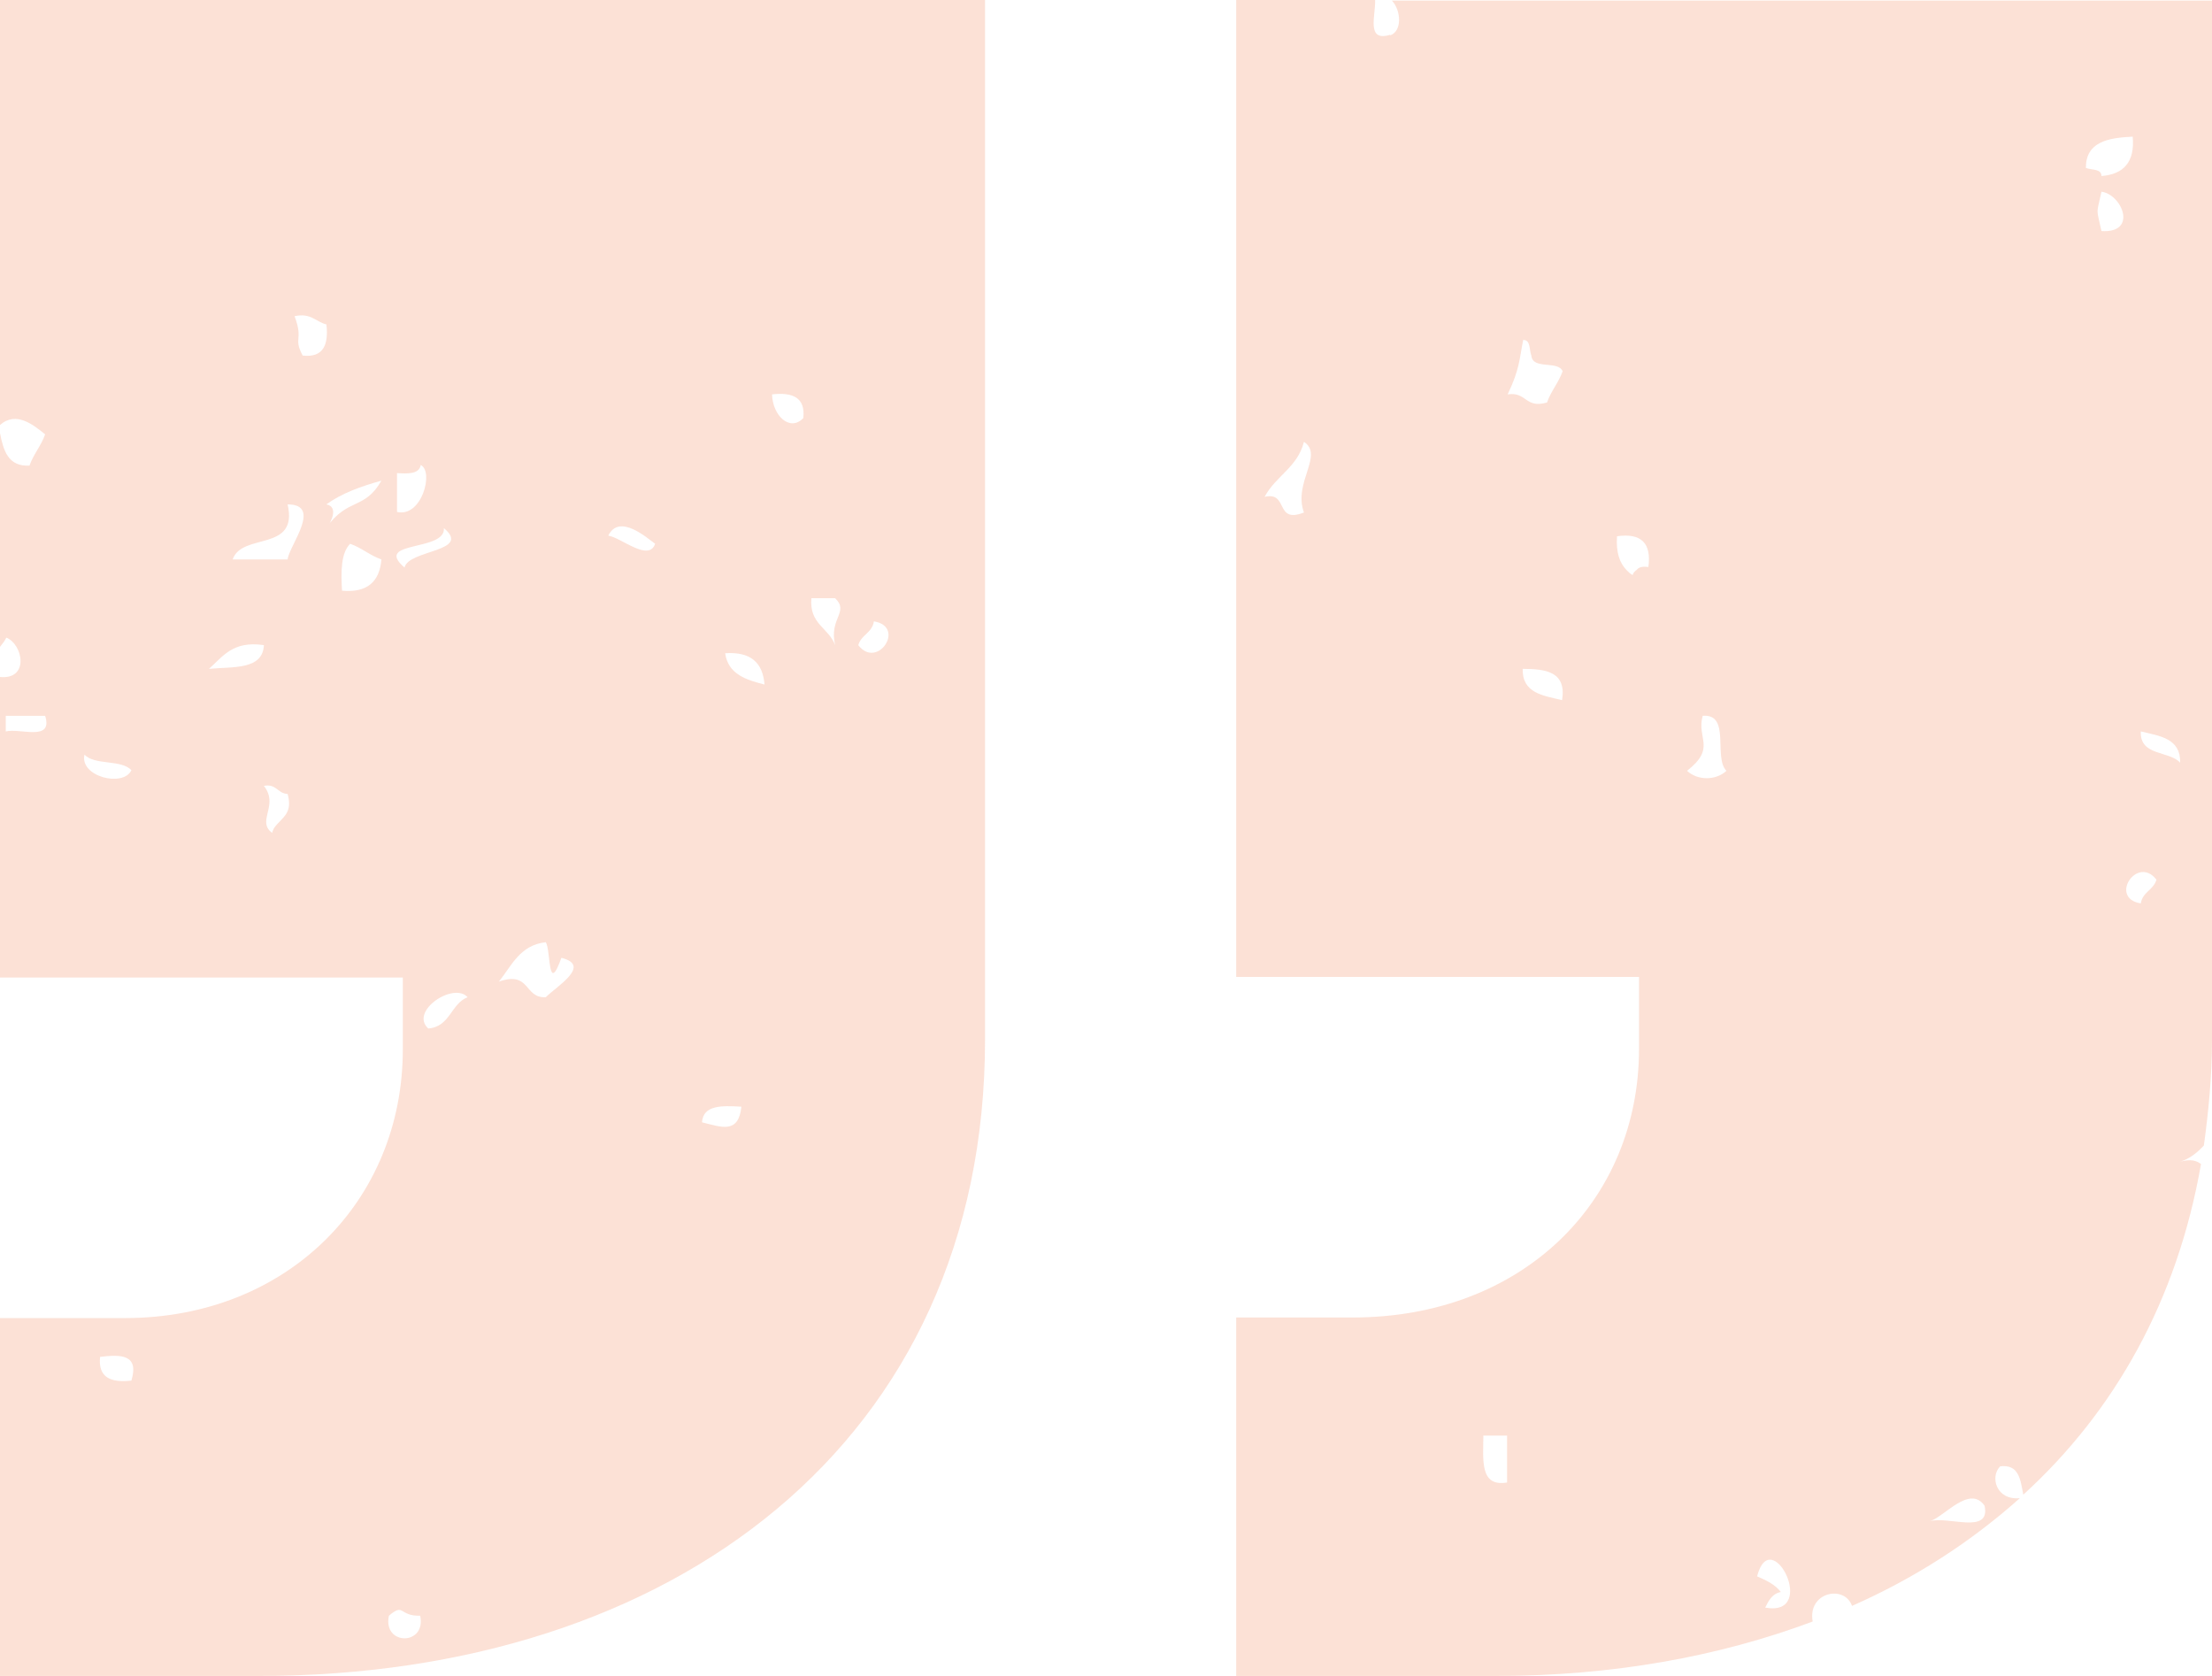 <svg width="66" height="50" viewBox="0 0 66 50" fill="none" xmlns="http://www.w3.org/2000/svg">
<g clip-path="url(#clip0_328_109106)">
<path d="M-0 12.681C0.483 12.249 1.001 12.681 1.347 12.958C1.226 13.303 1.001 13.545 0.88 13.891C0.241 13.925 0.103 13.442 -0 12.923L-0 19.299C0.069 19.212 0.138 19.126 0.19 19.022C0.69 19.229 0.88 20.283 -0 20.197L-0 29.164L12.019 29.164L12.019 31.306C12.019 35.85 8.548 39.323 3.73 39.323L-0.018 39.323L-0.018 50L7.736 50C20.031 50 29.391 43.055 29.391 31.012L29.391 0L-0 2.56943e-06L-0 12.681ZM3.92 41.189C3.315 41.258 2.918 41.102 2.987 40.48C3.592 40.411 4.161 40.394 3.92 41.189ZM10.447 16.223C10.793 16.344 11.034 16.569 11.38 16.69C11.328 17.346 10.965 17.692 10.205 17.623C10.171 17.052 10.171 16.5 10.447 16.223ZM7.874 19.247C7.84 19.99 6.959 19.886 6.234 19.955C6.648 19.592 6.942 19.108 7.874 19.247ZM3.92 22.979C3.678 23.497 2.366 23.169 2.521 22.512C2.814 22.84 3.626 22.65 3.92 22.979ZM0.172 21.355L1.347 21.355C1.588 22.132 0.621 21.717 0.172 21.821L0.172 21.355ZM8.116 24.845C7.978 24.741 7.943 24.637 7.943 24.516C7.943 24.223 8.202 23.86 7.874 23.445C8.254 23.376 8.271 23.67 8.582 23.687C8.72 24.188 8.496 24.343 8.323 24.534C8.237 24.62 8.15 24.706 8.116 24.862L8.116 24.845ZM11.604 48.203C12.07 47.806 11.898 48.221 12.537 48.203C12.727 49.102 11.414 49.102 11.604 48.203ZM12.778 30.684C12.209 30.166 13.538 29.285 13.953 29.751C13.452 29.941 13.435 30.632 12.778 30.684ZM16.284 29.751C15.628 29.786 15.835 28.956 14.885 29.285C15.265 28.818 15.507 28.196 16.284 28.11C16.439 28.334 16.336 29.734 16.75 28.576C17.665 28.801 16.612 29.423 16.284 29.751ZM20.946 33.483C20.981 32.965 21.534 32.982 22.121 33.017C22.034 33.846 21.516 33.621 20.946 33.483ZM21.637 19.489C22.397 19.437 22.759 19.765 22.811 20.422C22.259 20.283 21.723 20.111 21.637 19.489ZM24.918 19.247C24.728 18.728 24.141 18.625 24.21 17.847L24.918 17.847C25.35 18.262 24.728 18.435 24.918 19.247ZM25.609 19.247C25.695 18.936 26.023 18.884 26.075 18.538C27.042 18.694 26.179 19.99 25.609 19.247ZM23.968 12.474C23.571 12.889 23.053 12.405 23.036 11.766C23.64 11.697 24.037 11.852 23.968 12.474ZM19.548 16.223C19.358 16.776 18.529 16.033 18.149 15.981C18.477 15.307 19.306 16.05 19.548 16.223ZM11.846 14.115C12.174 14.133 12.502 14.15 12.554 13.873C12.951 14.064 12.588 15.446 11.846 15.273L11.846 14.098L11.846 14.115ZM13.245 15.757C14.091 16.465 12.191 16.396 12.07 16.932C11.121 16.12 13.296 16.465 13.245 15.757ZM9.739 15.757C9.895 15.567 10.102 15.117 9.739 15.048C10.188 14.72 10.758 14.513 11.38 14.34C10.879 15.221 10.378 14.841 9.739 15.739L9.739 15.757ZM9.739 9.675C9.808 10.28 9.653 10.677 9.031 10.608C8.738 10.055 9.066 10.176 8.789 9.433C9.273 9.33 9.411 9.589 9.722 9.675L9.739 9.675ZM8.582 15.048C9.636 15.048 8.617 16.292 8.582 16.69L6.942 16.69C7.218 15.878 8.91 16.482 8.582 15.048Z" fill="#F26B35" fill-opacity="0.2"/>
<path d="M41.479 1.037C40.754 1.261 41.047 0.466 41.03 2.18296e-06L36.885 2.54528e-06L36.885 29.146L48.904 29.146L48.904 31.289C48.904 35.833 45.433 39.306 40.356 39.306L36.885 39.306L36.885 50L44.639 50C48.093 50 51.27 49.43 54.085 48.376C53.929 47.495 55.035 47.27 55.259 47.91C57.141 47.08 58.816 45.992 60.267 44.696C59.559 44.765 59.369 44.057 59.68 43.746C60.25 43.677 60.284 44.16 60.37 44.592C63.099 42.104 64.964 38.787 65.672 34.727C65.534 34.623 65.361 34.572 65.05 34.658C65.326 34.572 65.551 34.399 65.758 34.174C65.896 33.155 66 32.118 66 31.03L66 0.017L41.531 0.017C41.807 0.311 41.841 0.933 41.479 1.054L41.479 1.037ZM44.967 44.229C44.138 44.368 44.259 43.538 44.259 42.83L44.967 42.83L44.967 44.229ZM52.669 47.961C52.772 47.754 52.876 47.547 53.135 47.495C52.962 47.27 52.703 47.149 52.427 47.028C52.841 45.422 54.275 48.255 52.669 47.961ZM57.573 45.387C58.005 45.266 58.764 44.281 59.214 44.92C59.404 45.802 58.108 45.214 57.573 45.387ZM63.876 26.952C62.909 26.797 63.772 25.501 64.342 26.244C64.256 26.555 63.928 26.607 63.876 26.952ZM38.906 13.182C39.51 13.58 38.578 14.392 38.906 15.29C38.025 15.636 38.457 14.651 37.732 14.824C38.06 14.202 38.716 13.943 38.906 13.182ZM46.608 20.888C46.038 20.75 45.416 20.681 45.433 19.955C46.124 19.955 46.746 20.041 46.608 20.888ZM50.804 21.355C51.65 21.285 51.115 22.599 51.512 22.996C51.201 23.29 50.648 23.29 50.337 22.996C51.218 22.305 50.614 22.046 50.804 21.355ZM63.876 21.821C64.446 21.959 65.067 22.028 65.05 22.754C64.722 22.391 63.841 22.564 63.876 21.821ZM62.702 5.719C63.323 5.805 63.79 6.963 62.702 6.894C62.546 6.168 62.546 6.444 62.702 5.719ZM63.634 4.077C63.703 4.838 63.358 5.2 62.702 5.252C62.702 5.028 62.408 5.079 62.236 5.01C62.236 4.233 62.892 4.112 63.634 4.077ZM49.181 16.914C49.008 16.897 48.904 16.914 48.835 17.001C48.783 17.035 48.732 17.087 48.714 17.156C48.645 17.122 48.593 17.07 48.542 17.018C48.317 16.793 48.214 16.465 48.248 15.999C48.973 15.895 49.284 16.206 49.181 16.932L49.181 16.914ZM45.451 10.142C45.675 10.142 45.623 10.435 45.692 10.608C45.727 11.04 46.487 10.746 46.625 11.075C46.504 11.42 46.279 11.662 46.159 12.008C45.502 12.198 45.554 11.679 44.984 11.766C45.347 11.005 45.33 10.729 45.451 10.124L45.451 10.142Z" fill="#F26B35" fill-opacity="0.2"/>
</g>
<defs>
<clipPath id="clip0_328_109106">
<rect width="66" height="50" fill="white" transform="translate(66 50) rotate(180)"/>
</clipPath>
</defs>
</svg>
